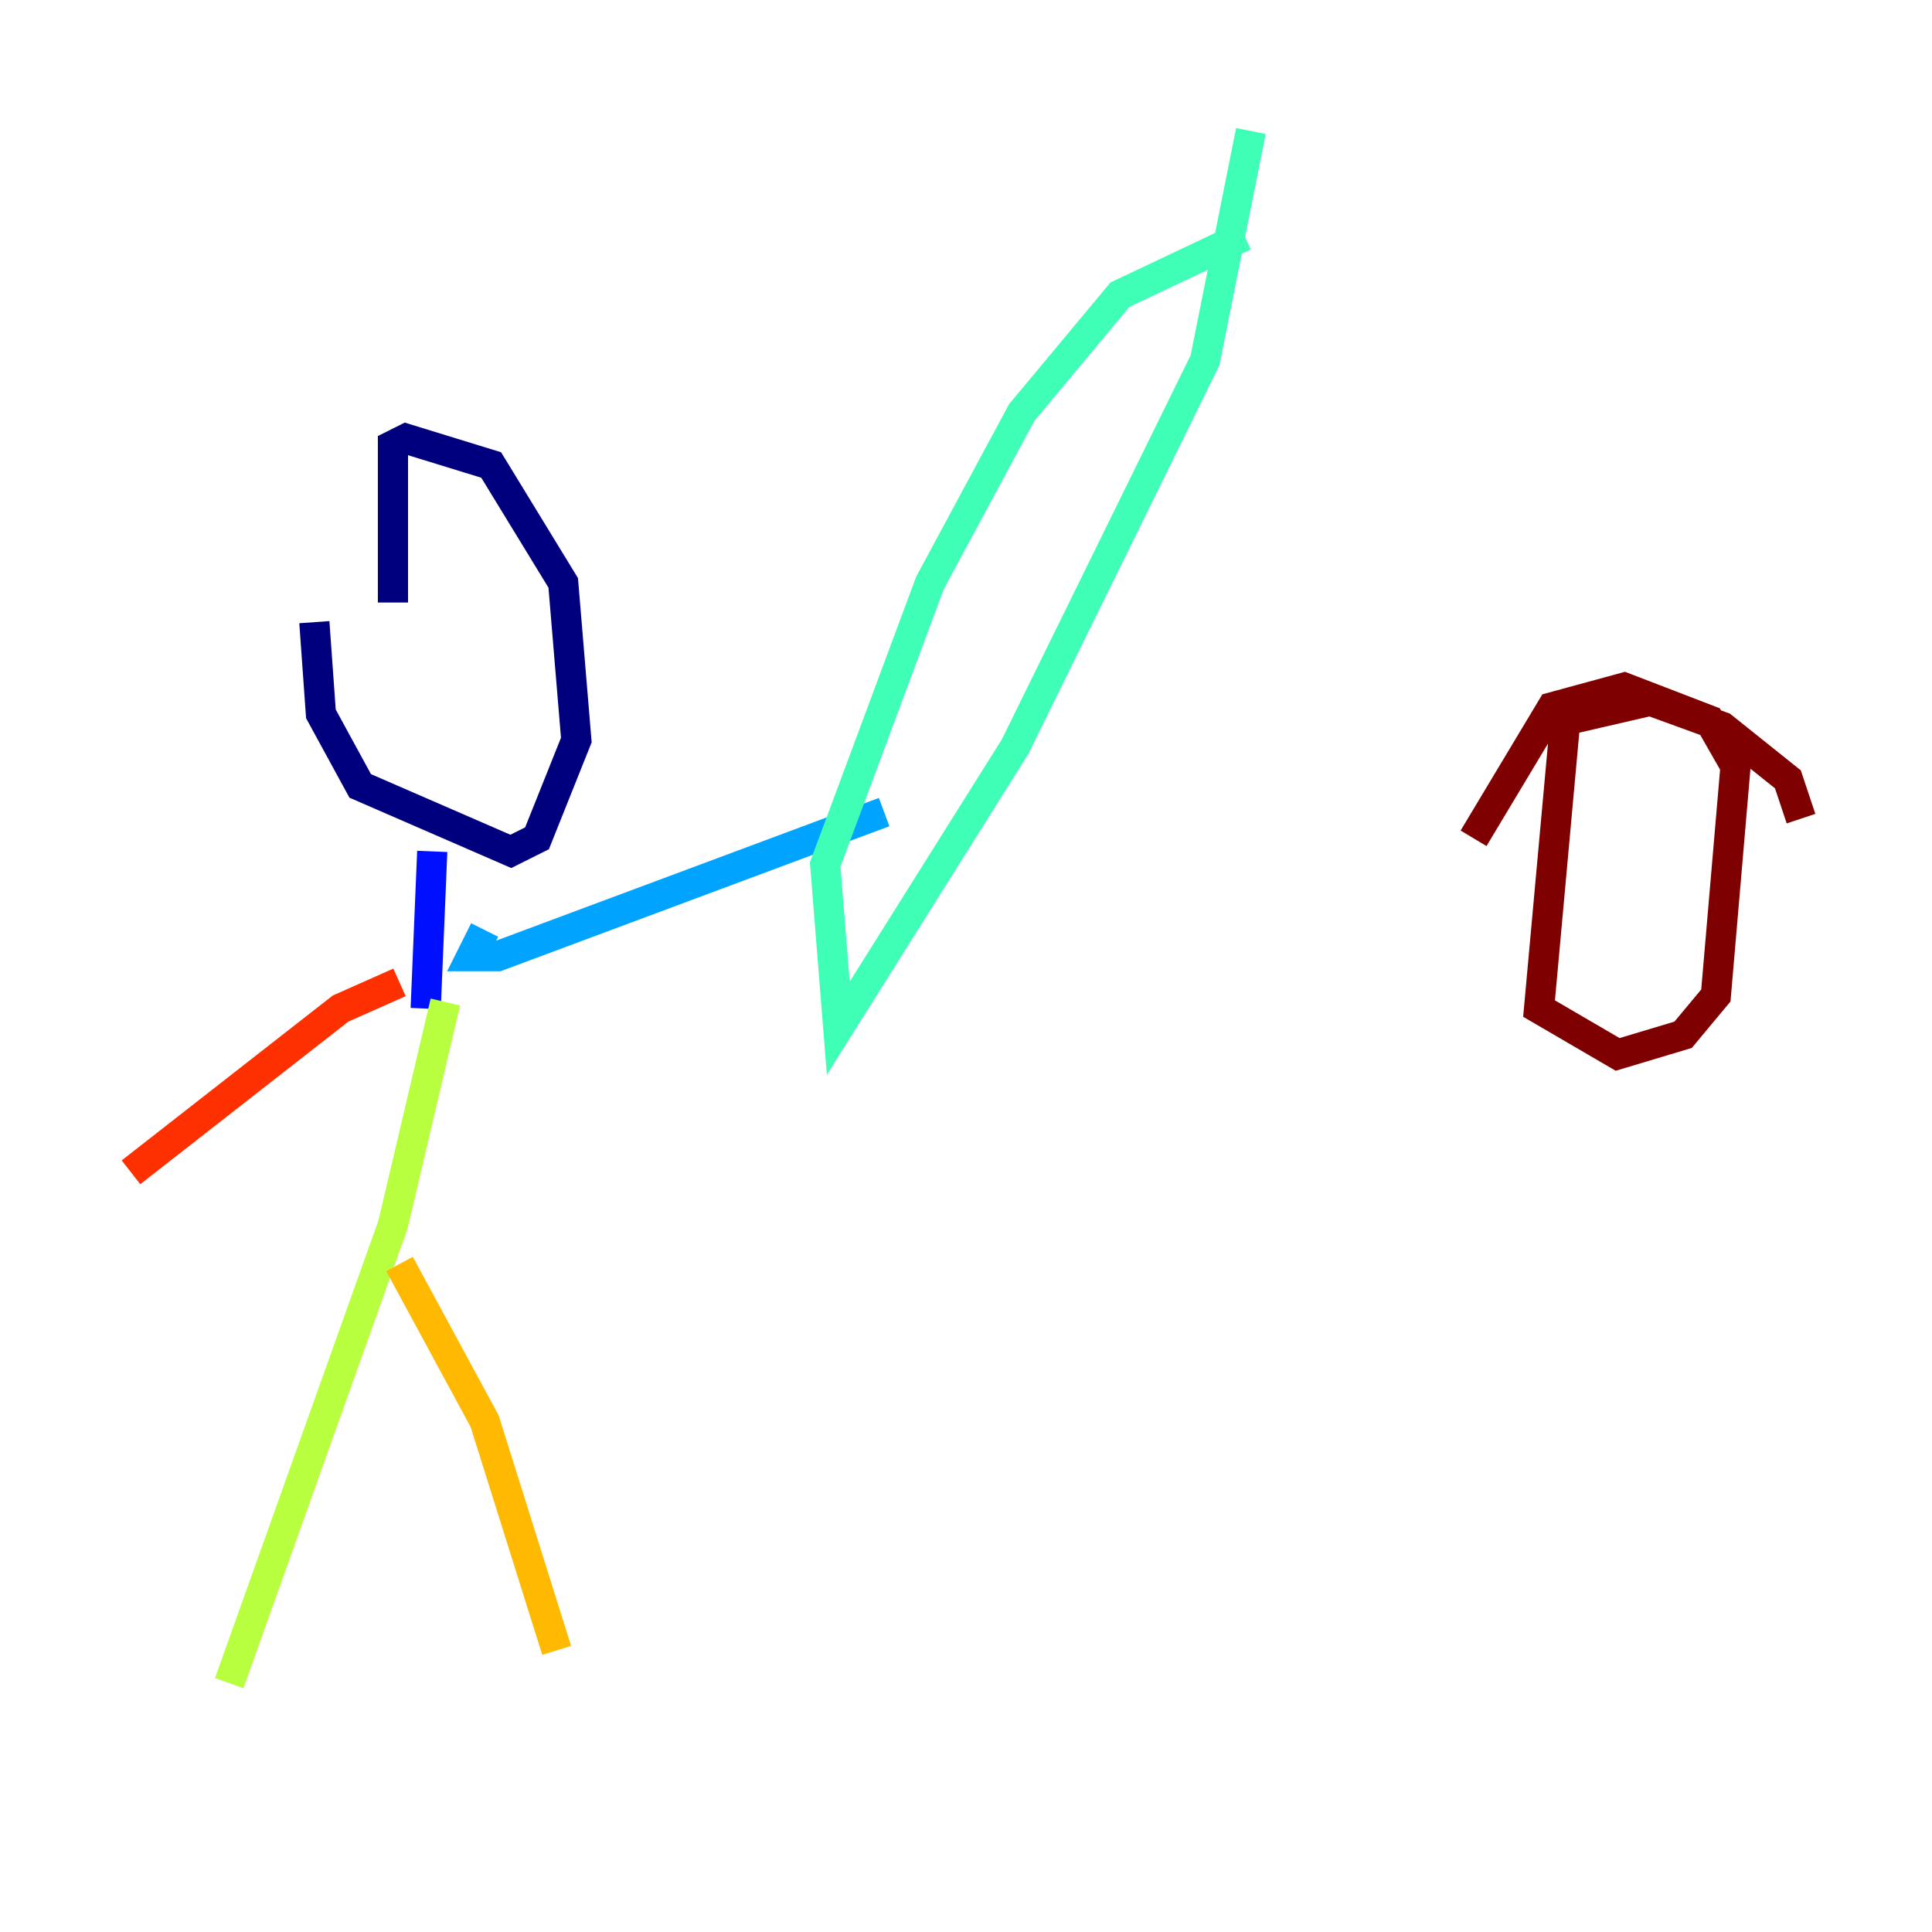 <?xml version="1.0" encoding="utf-8" ?>
<svg baseProfile="tiny" height="128" version="1.2" viewBox="0,0,128,128" width="128" xmlns="http://www.w3.org/2000/svg" xmlns:ev="http://www.w3.org/2001/xml-events" xmlns:xlink="http://www.w3.org/1999/xlink"><defs /><polyline fill="none" points="20.827,41.22 21.261,47.295 23.864,52.068 33.844,56.407 35.58,55.539 38.183,49.031 37.315,38.617 32.542,30.807 26.902,29.071 26.034,29.505 26.034,39.919" stroke="#00007f" stroke-width="2" /><polyline fill="none" points="28.637,56.407 28.203,66.82" stroke="#0010ff" stroke-width="2" /><polyline fill="none" points="32.108,61.614 31.241,63.349 32.976,63.349 58.576,53.803" stroke="#00a4ff" stroke-width="2" /><polyline fill="none" points="82.441,15.62 74.197,19.525 67.688,27.336 61.614,38.617 54.671,57.275 55.539,68.122 67.254,49.464 79.837,23.864 82.875,8.678" stroke="#3fffb7" stroke-width="2" /><polyline fill="none" points="29.505,66.386 26.034,81.139 15.186,111.512" stroke="#b7ff3f" stroke-width="2" /><polyline fill="none" points="26.468,83.742 32.108,94.156 36.881,109.342" stroke="#ffb900" stroke-width="2" /><polyline fill="none" points="26.468,65.085 22.563,66.82 8.678,77.668" stroke="#ff3000" stroke-width="2" /><polyline fill="none" points="119.322,54.237 118.454,51.634 114.115,48.163 109.342,46.427 103.702,47.729 101.966,66.82 107.173,69.858 111.512,68.556 113.681,65.953 114.983,50.766 113.248,47.729 107.607,45.559 102.834,46.861 97.627,55.539" stroke="#7f0000" stroke-width="2" /></svg>